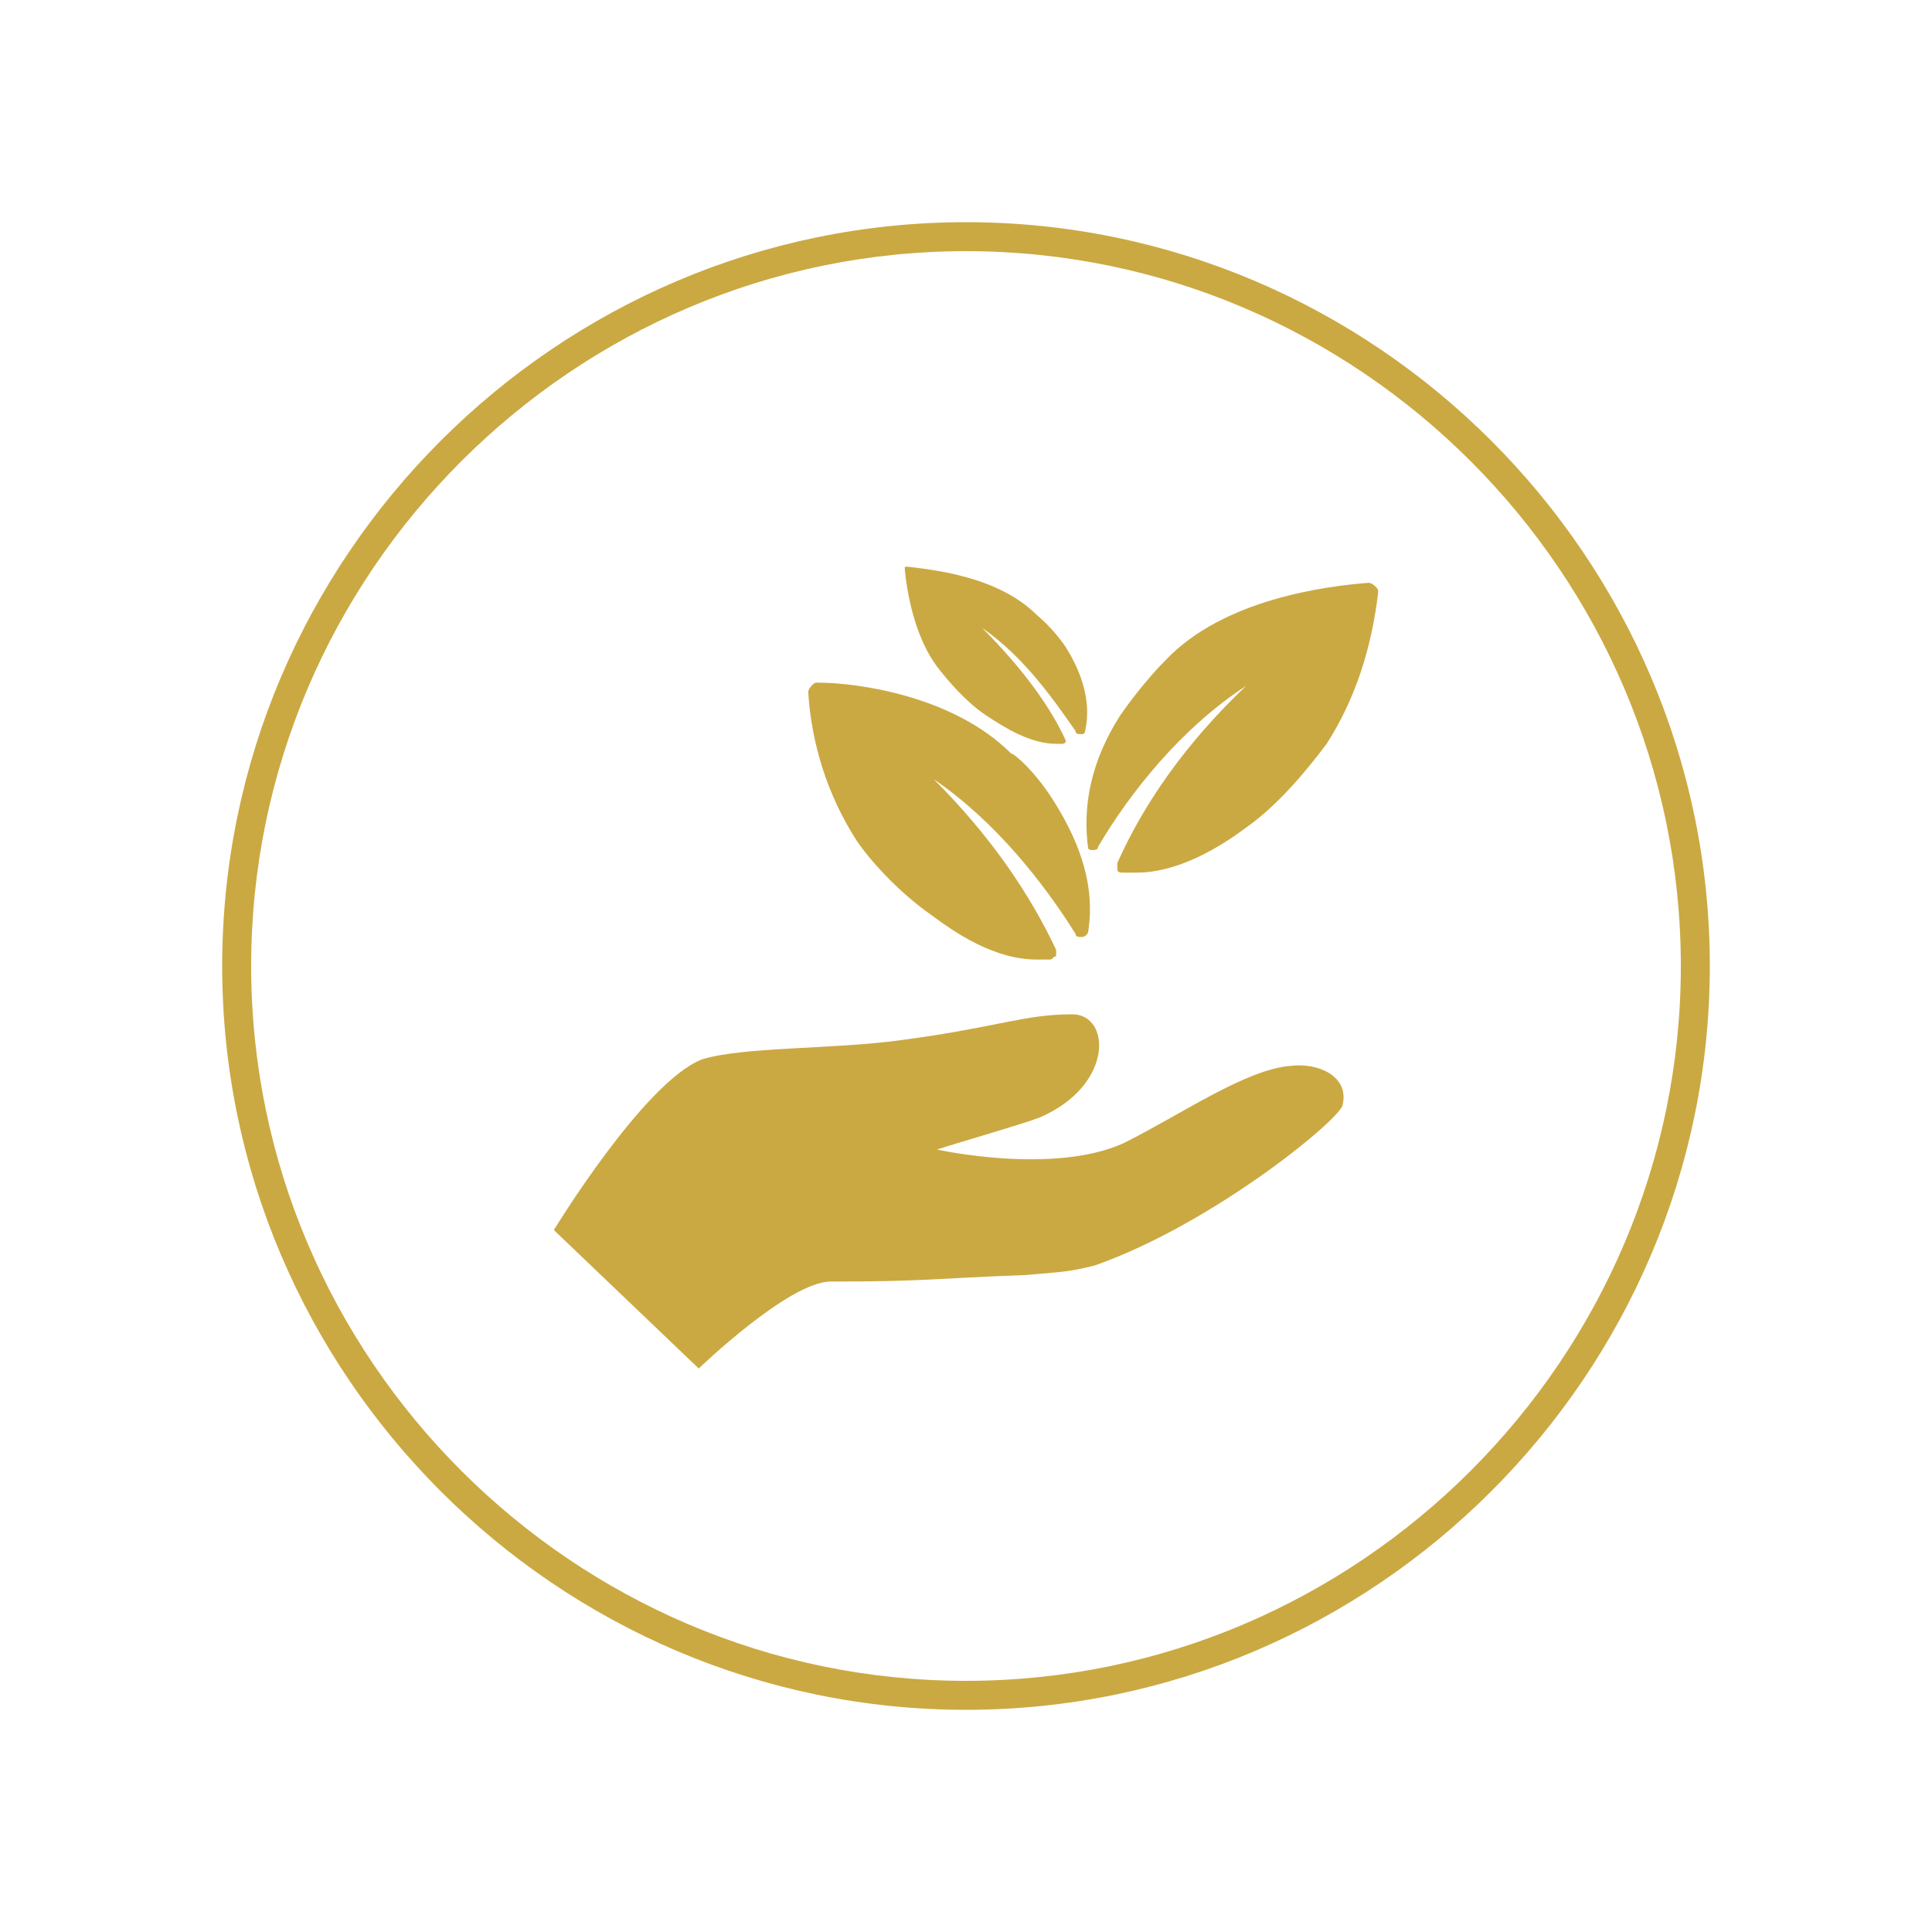 <?xml version="1.0" encoding="utf-8"?>
<!-- Generator: Adobe Illustrator 19.2.1, SVG Export Plug-In . SVG Version: 6.00 Build 0)  -->
<svg version="1.1" id="icon" xmlns="http://www.w3.org/2000/svg" xmlns:xlink="http://www.w3.org/1999/xlink" x="0px" y="0px"
	 viewBox="0 0 60 60" style="enable-background:new 0 0 60 60;" xml:space="preserve">
<style type="text/css">
	.st0{fill:#CBA942;}
</style>
<g>
	<g>
		<g>
			<path class="st0" d="M40.1,33.1c-1.4,0.1-3.4,1.5-5.2,2.4c-2.2,1-5.8,0.2-5.8,0.2c0.6-0.2,2.7-0.8,3.2-1c2.3-1,2.2-3.2,1-3.2
				c-1.5,0-2.3,0.4-5.3,0.8c-2.2,0.3-4.9,0.2-6.2,0.6c-1.8,0.7-4.6,5.3-4.6,5.3l4.5,4.3c0,0,2.8-2.7,4.1-2.7c3,0,3.2-0.1,6-0.2
				c1.2-0.1,1.4-0.1,2.2-0.3c3.7-1.3,7.7-4.6,7.7-5C41.9,33.4,40.9,33,40.1,33.1z"/>
			<path class="st0" d="M33.9,26.4c0.1,0,0.2,0,0.2-0.1c1-1.7,2.6-3.7,4.6-5c-1.9,1.8-3.2,3.7-4,5.5c0,0.1,0,0.1,0,0.2
				s0.1,0.1,0.2,0.1c0.2,0,0.2,0,0.4,0c1.3,0,2.6-0.8,3.4-1.4c1-0.7,1.9-1.8,2.5-2.6c0.9-1.4,1.4-3,1.6-4.7c0-0.1,0-0.1-0.1-0.2
				c0,0-0.1-0.1-0.2-0.1c-1.3,0.1-4.5,0.5-6.3,2.4c-0.1,0.1-0.7,0.7-1.4,1.7c-0.9,1.4-1.2,2.8-1,4.2C33.8,26.3,33.8,26.4,33.9,26.4z
				"/>
			<path class="st0" d="M28.9,28.4c0.8,0.6,2,1.4,3.3,1.4c0.2,0,0.2,0,0.4,0c0.1,0,0.1-0.1,0.2-0.1c0-0.1,0-0.1,0-0.2
				c-0.8-1.7-2-3.5-3.8-5.3c1.9,1.3,3.4,3.2,4.4,4.8c0,0.1,0.1,0.1,0.2,0.1c0.1,0,0.2-0.1,0.2-0.2c0.2-1.3-0.2-2.6-1-3.9
				c-0.6-1-1.3-1.6-1.4-1.6c-1.8-1.8-4.8-2.2-6-2.2c-0.1,0-0.1,0-0.2,0.1c0,0-0.1,0.1-0.1,0.2c0.1,1.6,0.6,3.2,1.5,4.6
				C27,26.7,27.9,27.7,28.9,28.4z"/>
			<path class="st0" d="M30.6,22.2c0.6,0.4,1.4,0.9,2.2,0.9c0.1,0,0.2,0,0.2,0c0,0,0.1,0,0.1-0.1V23c-0.5-1.1-1.4-2.3-2.6-3.5
				c1.3,0.9,2.2,2.2,2.9,3.2c0,0.1,0.1,0.1,0.2,0.1c0.1,0,0.1-0.1,0.1-0.1c0.2-0.9-0.1-1.8-0.6-2.6c-0.4-0.6-0.9-1-0.9-1
				c-1.2-1.2-3.2-1.4-4-1.5h-0.1v0.1c0.1,1,0.4,2.2,1,3C29.4,21.1,30,21.8,30.6,22.2z"/>
		</g>
	</g>
	<path class="st0" d="M30,53.1C17.3,53.1,6.9,42.7,6.9,30S17.3,6.9,30,6.9S53.1,17.3,53.1,30S42.7,53.1,30,53.1z M30,7.8
		C17.8,7.8,7.8,17.8,7.8,30S17.8,52.2,30,52.2S52.2,42.2,52.2,30S42.2,7.8,30,7.8z"/>
</g>
</svg>

